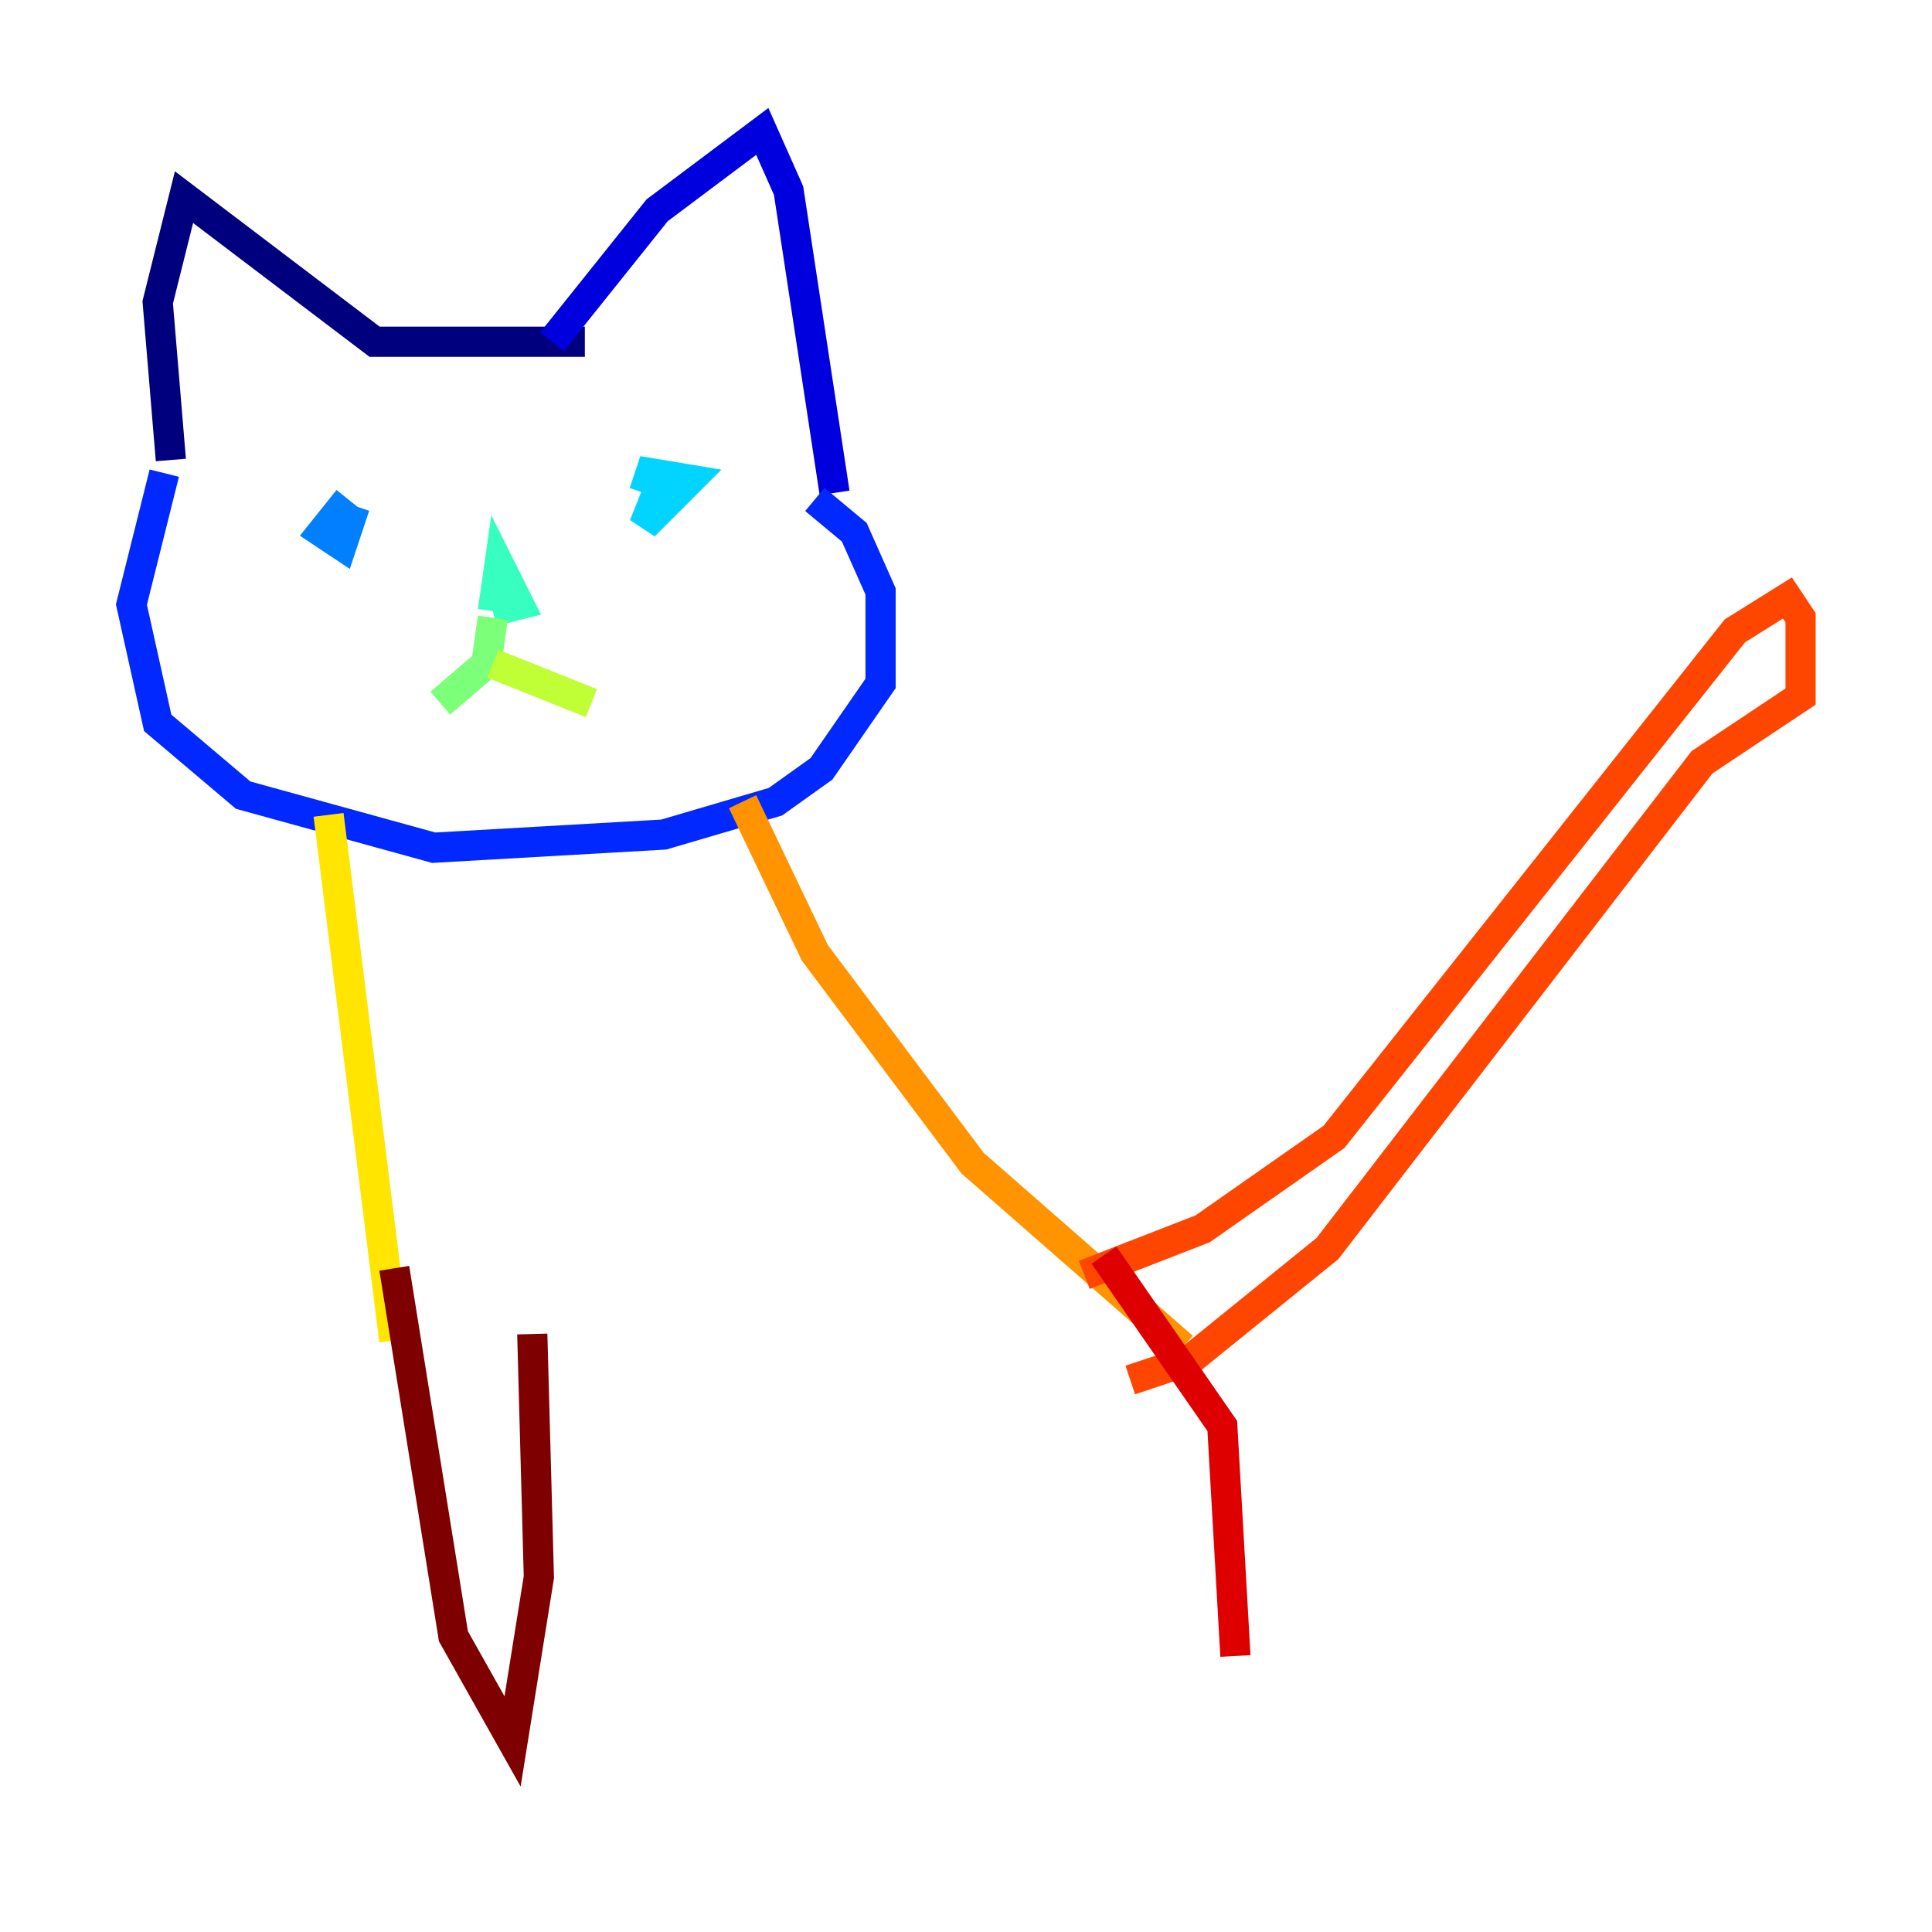 <?xml version="1.0" encoding="utf-8" ?>
<svg baseProfile="tiny" height="128" version="1.2" viewBox="0,0,128,128" width="128" xmlns="http://www.w3.org/2000/svg" xmlns:ev="http://www.w3.org/2001/xml-events" xmlns:xlink="http://www.w3.org/1999/xlink"><defs /><polyline fill="none" points="38.748,22.64 24.816,22.64 12.191,13.061 10.449,20.027 11.32,30.476" stroke="#00007f" stroke-width="2" /><polyline fill="none" points="36.571,22.64 43.537,13.932 50.503,8.707 52.245,12.626 55.292,32.653" stroke="#0000de" stroke-width="2" /><polyline fill="none" points="10.884,31.347 8.707,40.054 10.449,47.891 16.109,52.68 28.735,56.163 43.973,55.292 51.374,53.116 54.422,50.939 58.34,45.279 58.34,39.184 56.599,35.265 53.986,33.088" stroke="#0028ff" stroke-width="2" /><polyline fill="none" points="23.075,33.088 21.333,35.265 22.64,36.136 23.51,33.524" stroke="#0080ff" stroke-width="2" /><polyline fill="none" points="43.537,32.653 42.667,34.83 45.714,31.782 43.102,31.347 42.667,32.653" stroke="#00d4ff" stroke-width="2" /><polyline fill="none" points="32.653,40.49 33.088,37.442 34.395,40.054 32.653,40.49" stroke="#36ffc0" stroke-width="2" /><polyline fill="none" points="32.653,40.925 32.218,43.973 29.17,46.585" stroke="#7cff79" stroke-width="2" /><polyline fill="none" points="32.653,43.973 39.184,46.585" stroke="#c0ff36" stroke-width="2" /><polyline fill="none" points="21.769,53.986 26.122,88.816" stroke="#ffe500" stroke-width="2" /><polyline fill="none" points="49.197,53.116 53.986,63.129 64.435,77.061 78.367,89.252" stroke="#ff9400" stroke-width="2" /><polyline fill="none" points="71.837,84.463 79.674,81.415 88.381,75.32 114.939,41.796 118.422,39.619 119.293,40.925 119.293,46.15 112.762,50.503 87.946,82.721 78.803,90.122 74.884,91.429" stroke="#ff4600" stroke-width="2" /><polyline fill="none" points="73.143,83.156 80.98,94.476 81.85,109.714" stroke="#de0000" stroke-width="2" /><polyline fill="none" points="26.122,84.027 30.041,108.408 33.959,115.374 35.701,104.49 35.265,88.381" stroke="#7f0000" stroke-width="2" /></svg>